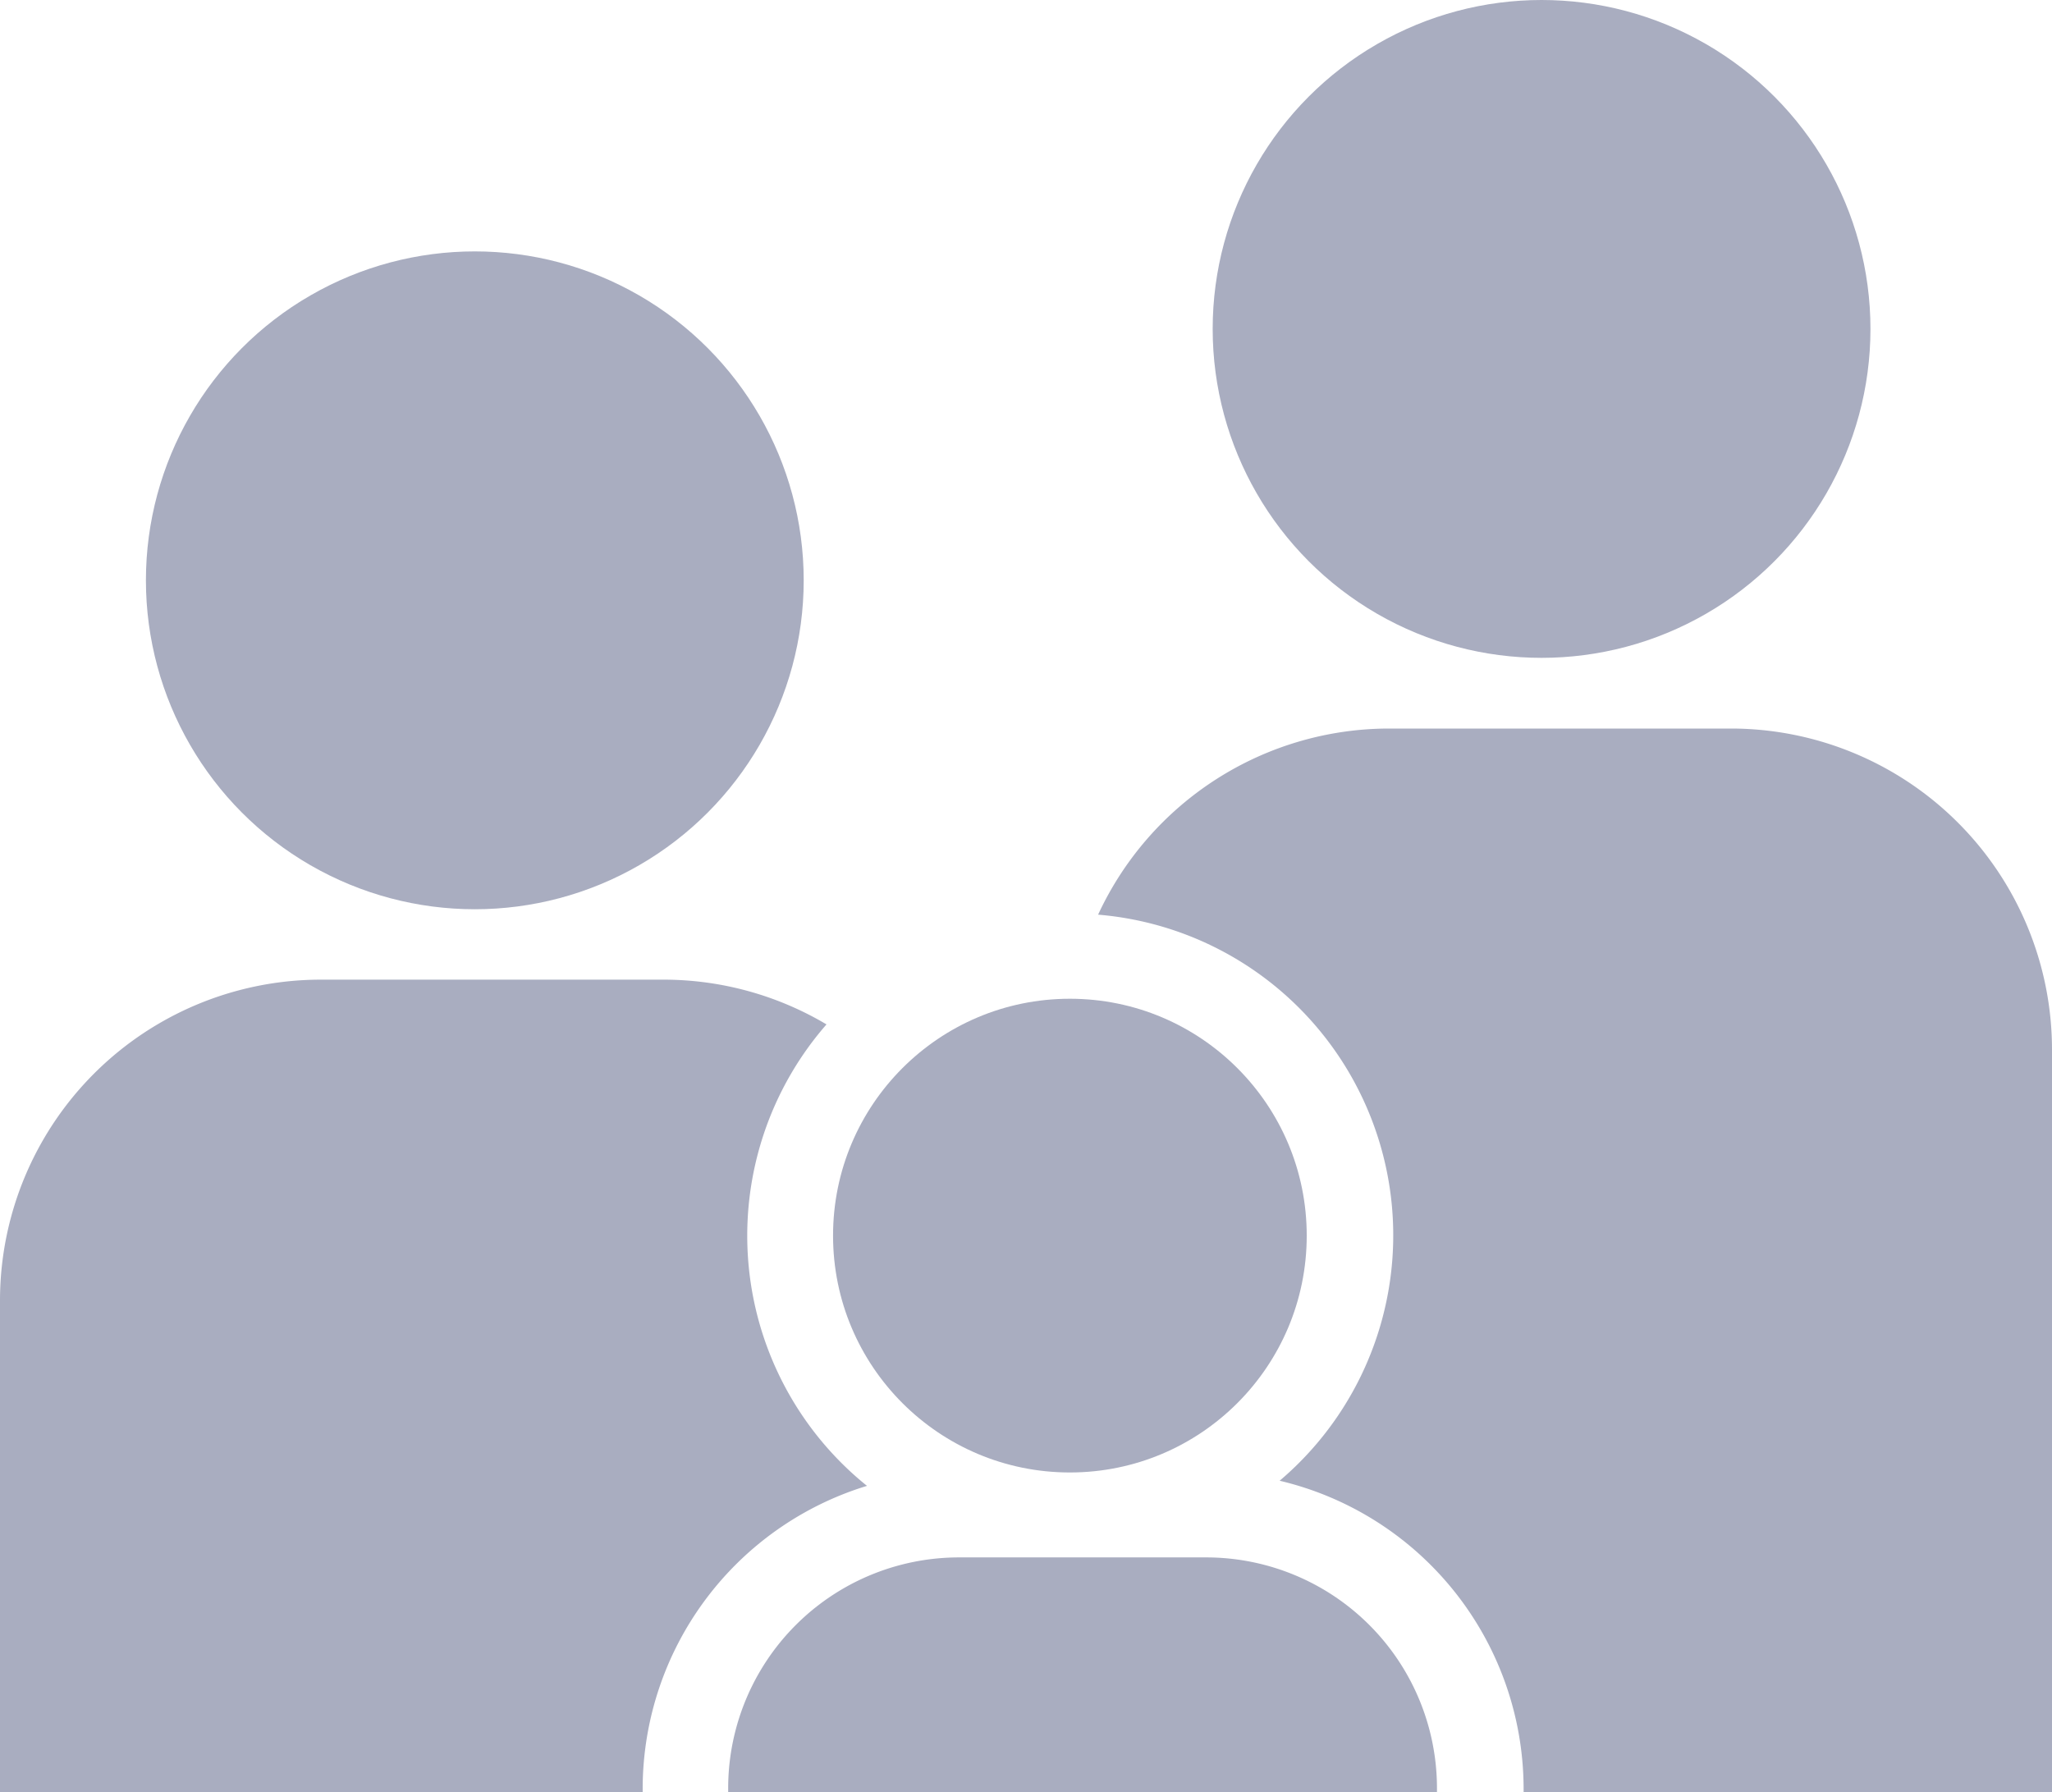 <svg id="Layer_1" data-name="Layer 1" xmlns="http://www.w3.org/2000/svg" viewBox="0 0 72 62.88"><defs><style>.cls-1{fill:#a9adc0;}</style></defs><title>icon-families</title><path class="cls-1" d="M42.32,54.64H33.66a8.1,8.1,0,0,0-8.11,8.1v.14H50.42v-.14A8.1,8.1,0,0,0,42.32,54.64Z"/><circle class="cls-1" cx="37.54" cy="43.35" r="8.31"/><circle class="cls-1" cx="16.66" cy="20.36" r="11.54"/><circle class="cls-1" cx="54.09" cy="11.54" r="11.54"/><path class="cls-1" d="M60.74,25.56h-12a11.26,11.26,0,0,0-10.21,6.53,11.29,11.29,0,0,1,6.37,19.86,11.12,11.12,0,0,1,8.56,10.8v.13H72V36.83A11.27,11.27,0,0,0,60.74,25.56Z"/><path class="cls-1" d="M30.42,52.13A11.27,11.27,0,0,1,29,35.94a11.2,11.2,0,0,0-5.72-1.57h-12A11.26,11.26,0,0,0,0,45.64V62.88H22.55v-.14A11.12,11.12,0,0,1,30.42,52.13Z"/></svg>